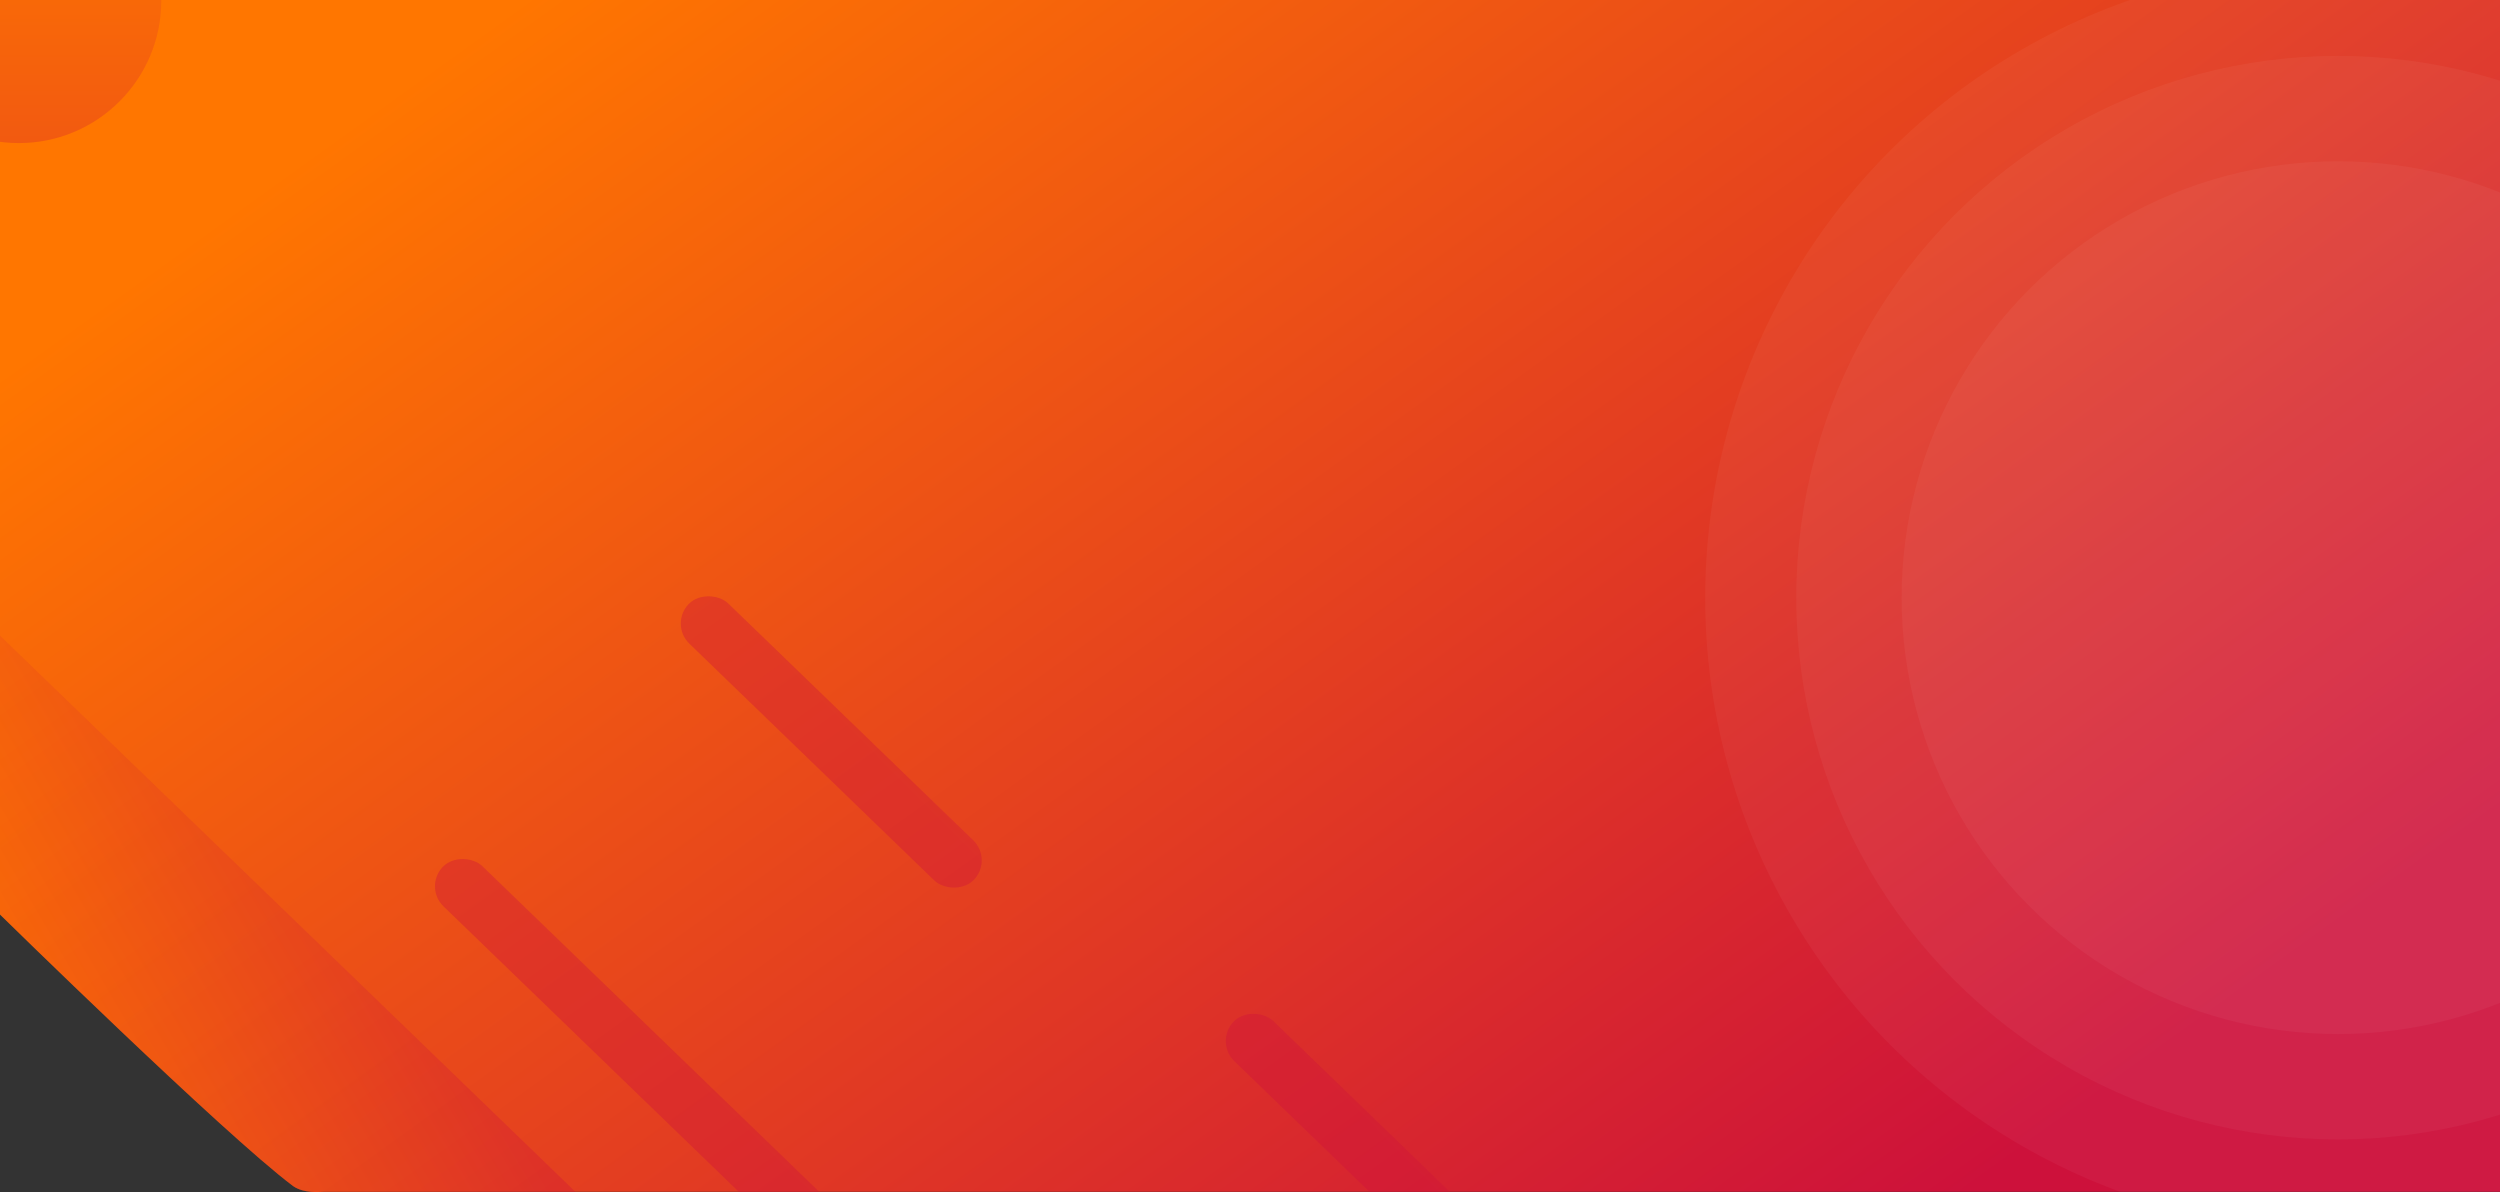 <svg height="916.487" viewBox="0 0 1922.044 916.487" width="1922.044" xmlns="http://www.w3.org/2000/svg"
     xmlns:xlink="http://www.w3.org/1999/xlink">
    <rect x="0" y="0" width="1922.044" height="916.487" fill="#333333" stroke="none"/>
    <linearGradient id="a" gradientUnits="objectBoundingBox" x1=".08" x2=".942" y1=".196" y2=".763">
        <stop offset="0" stop-color="#FF7600"/>
        <stop offset="1" stop-color="#CD113B"/>
    </linearGradient>
    <clipPath id="b">
        <path d="m4710 12099.888s171.96 168.747 225.359 208.8c8.537 5.836 20.109 4.4 23.038 4.4h1673.647v-916.33h-1922.044z"
              transform="translate(-4710 -11396.755)"/>
    </clipPath>
    <linearGradient id="c" x1=".5" x2="1.187" xlink:href="#a" y1="0" y2=".734"/>
    <linearGradient id="d" x1="5.366" x2=".97" xlink:href="#a" y1=".586" y2="-.092"/>
    <linearGradient id="e" x1=".5" x2=".5" xlink:href="#a" y1="0" y2="1"/>
    <g transform="translate(0 .001)">
        <path d="m4710 12099.859s171.96 168.741 225.359 208.792c8.537 5.835 20.109 4.4 23.038 4.4h1673.647v-916.3h-1922.044z"
              fill="url(#a)" transform="translate(-4710 -11396.755)"/>
        <g clip-path="url(#b)">
            <circle cx="486.5" cy="486.5" fill="#fff" opacity=".04" r="486.5" transform="translate(1311 -27)"/>
            <circle cx="416.5" cy="416.5" fill="#fff" opacity=".04" r="416.5" transform="translate(1381 43)"/>
            <circle cx="335.5" cy="335.5" fill="#fff" opacity=".04" r="335.5" transform="translate(1462 124)"/>
            <path d="m0 0h181v691h-181z" fill="url(#c)" opacity=".31"
                  transform="matrix(.695 -.719 .719 .695 -179.491 566.893)"/>
            <g fill="url(#d)">
                <rect height="691" opacity=".37" rx="21.5" transform="matrix(.695 -.719 .719 .695 325.509 681.893)"
                      width="43"/>
                <rect height="305" opacity=".37" rx="21.5" transform="matrix(.695 -.719 .719 .695 289.509 191.893)"
                      width="43"/>
                <rect height="305" opacity=".37" rx="21.5" transform="matrix(.695 -.719 .719 .695 514.509 479.893)"
                      width="43"/>
                <rect height="305" opacity=".37" rx="21.5" transform="matrix(.695 -.719 .719 .695 -82.491 178.893)"
                      width="43"/>
                <rect height="262" opacity=".37" rx="21.5" transform="matrix(.695 -.719 .719 .695 933.509 800.893)"
                      width="43"/>
            </g>
            <circle cx="109.5" cy="109.5" fill="url(#e)" opacity=".28" r="109.5" transform="translate(-95 -109)"/>
            <circle cx="109.5" cy="109.5" fill="url(#e)" opacity=".28" r="109.5" transform="translate(47 -164)"/>
        </g>
    </g>
</svg>